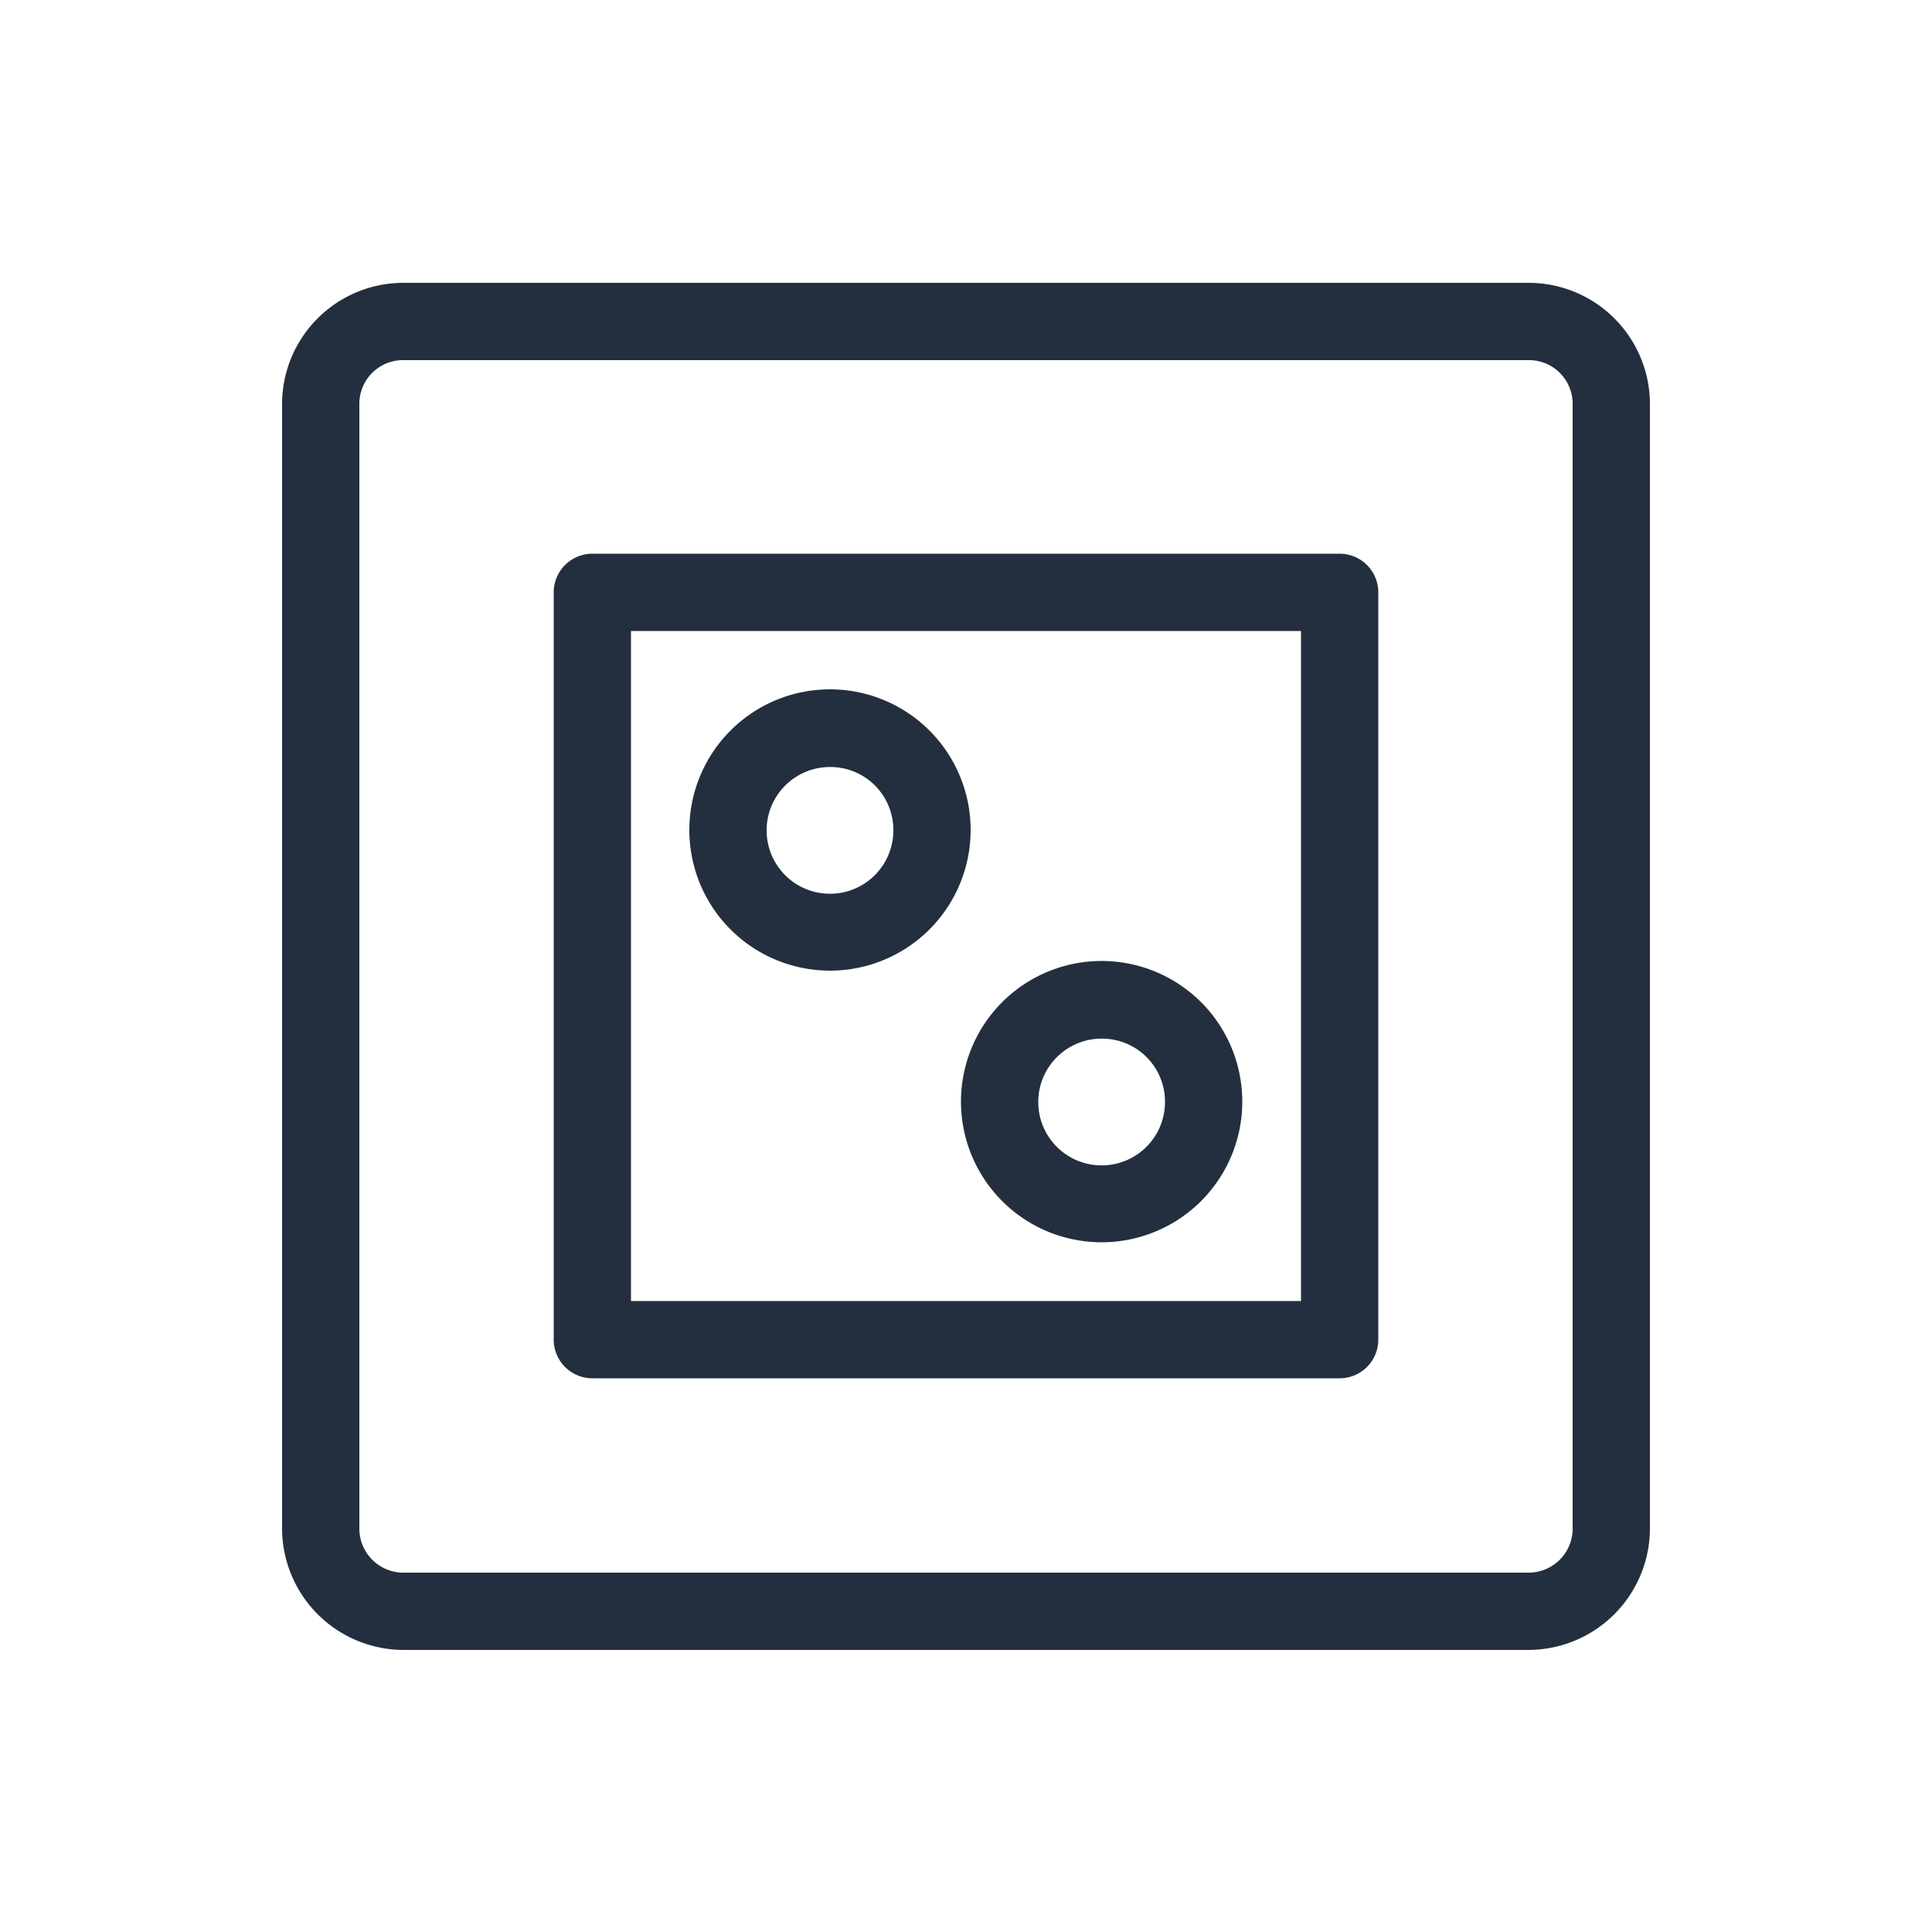 <svg xmlns="http://www.w3.org/2000/svg" viewBox="0 0 50 50"><defs><style>.cls-1{fill:#232f3e;}</style></defs><title>IoT_Generic_dark-bg</title><g id="Reference"><path class="cls-1" d="M39.56,42.7H10.44A3.15,3.15,0,0,1,7.3,39.56V10.45a3.14,3.14,0,0,1,3.14-3.13H39.56a3.14,3.14,0,0,1,3.14,3.13V39.56A3.15,3.15,0,0,1,39.56,42.7ZM10.44,9.32A1.13,1.13,0,0,0,9.3,10.45V39.56a1.14,1.14,0,0,0,1.14,1.14H39.56a1.14,1.14,0,0,0,1.14-1.14V10.45a1.13,1.13,0,0,0-1.14-1.13Z"/><path class="cls-1" d="M34.67,35.67H15.33a1,1,0,0,1-1-1V15.33a1,1,0,0,1,1-1H34.67a1,1,0,0,1,1,1V34.67A1,1,0,0,1,34.67,35.67Zm-18.34-2H33.67V16.33H16.33Z"/><path class="cls-1" d="M21.48,25.12a3.64,3.64,0,1,1,3.64-3.64A3.64,3.64,0,0,1,21.48,25.12Zm0-5.27a1.64,1.64,0,1,0,1.64,1.63A1.63,1.63,0,0,0,21.48,19.85Z"/><path class="cls-1" d="M28.52,32.15a3.64,3.64,0,1,1,3.63-3.63A3.64,3.64,0,0,1,28.52,32.15Zm0-5.27a1.64,1.64,0,1,0,1.63,1.64A1.63,1.63,0,0,0,28.52,26.88Z"/></g></svg>